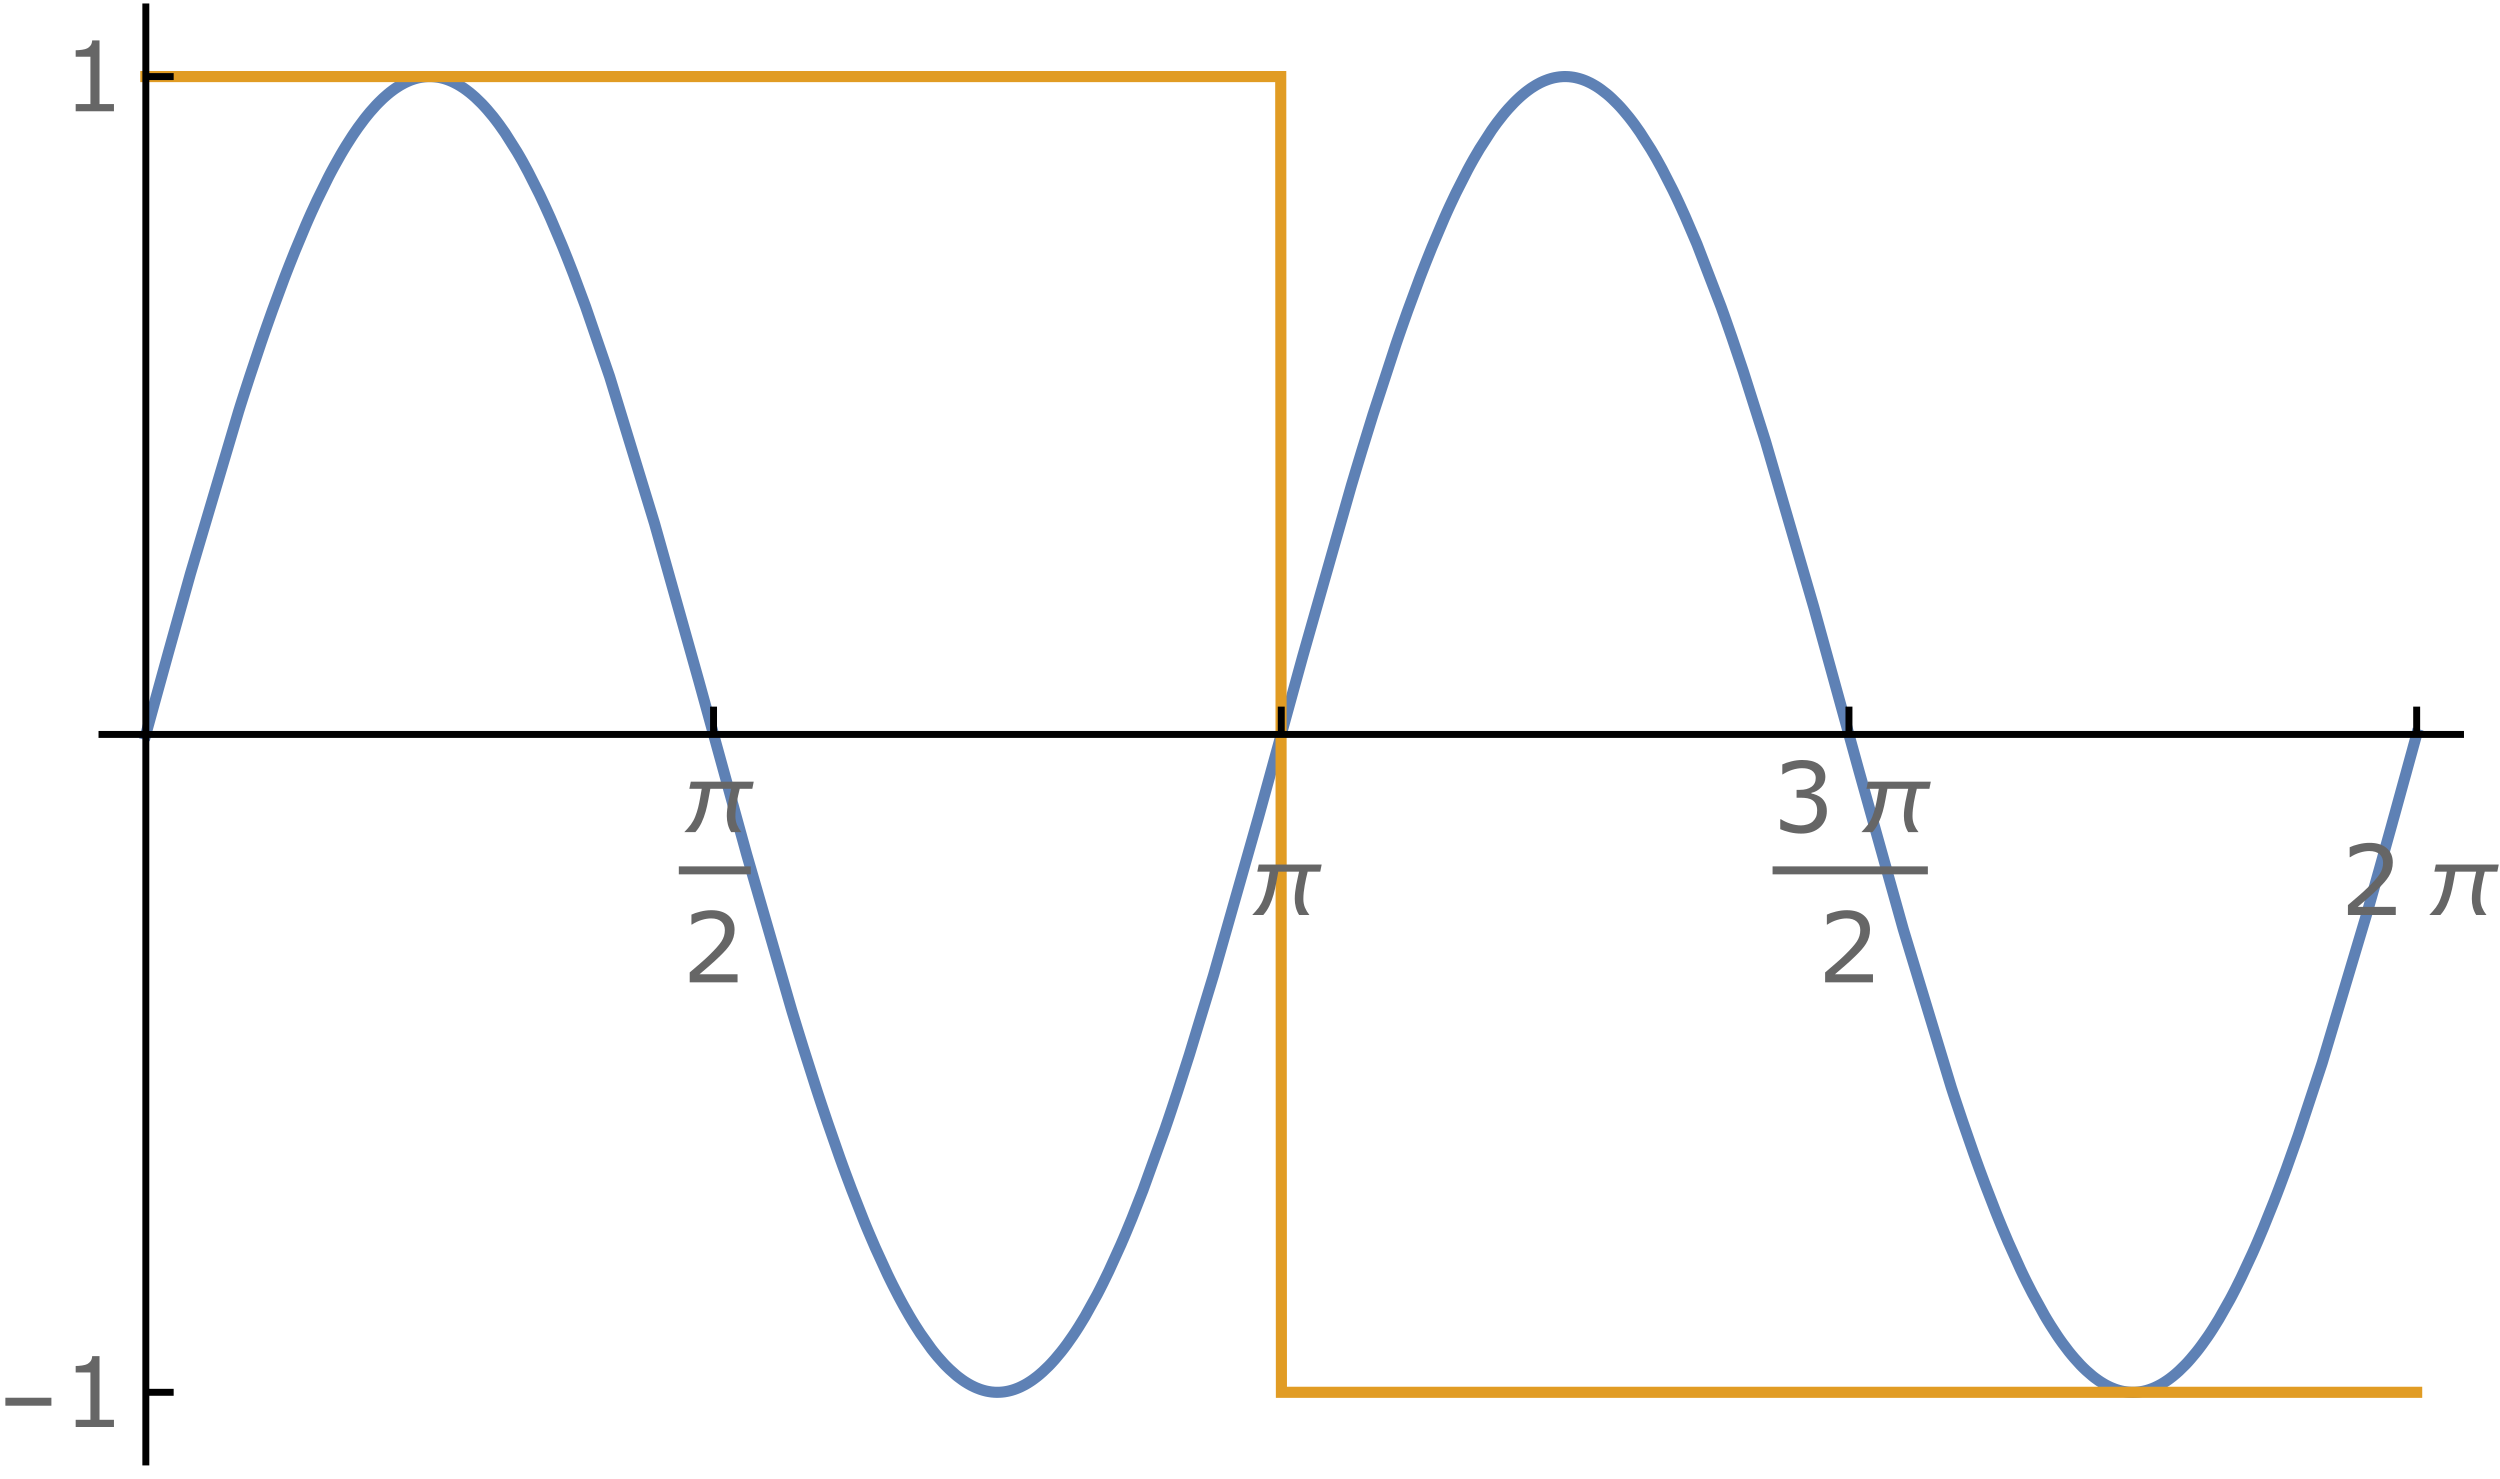 <?xml version="1.0" encoding="UTF-8"?>
<svg xmlns="http://www.w3.org/2000/svg" xmlns:xlink="http://www.w3.org/1999/xlink" width="360pt" height="213pt" viewBox="0 0 360 213" version="1.1">
<defs>
<g>
<symbol overflow="visible" id="glyph0-0">
<path style="stroke:none;" d=""/>
</symbol>
<symbol overflow="visible" id="glyph0-1">
<path style="stroke:none;" d="M 10.82 -7.266 L 10.617 -6.242 L 8.805 -6.242 C 8.727 -5.918 8.652 -5.594 8.574 -5.266 C 8.5 -4.938 8.434 -4.609 8.379 -4.281 C 8.32 -3.953 8.273 -3.621 8.238 -3.289 C 8.203 -2.957 8.184 -2.621 8.184 -2.289 C 8.184 -1.848 8.262 -1.441 8.414 -1.07 C 8.57 -0.699 8.781 -0.344 9.051 0 L 7.566 0 C 7.348 -0.359 7.191 -0.734 7.094 -1.117 C 6.996 -1.504 6.945 -1.906 6.945 -2.324 C 6.945 -2.656 6.965 -2.988 7.004 -3.316 C 7.043 -3.645 7.094 -3.969 7.152 -4.297 C 7.215 -4.621 7.281 -4.945 7.355 -5.27 C 7.43 -5.594 7.5 -5.918 7.566 -6.242 L 4.574 -6.242 C 4.473 -5.723 4.371 -5.18 4.273 -4.617 C 4.172 -4.055 4.047 -3.5 3.895 -2.953 C 3.742 -2.406 3.547 -1.879 3.312 -1.375 C 3.078 -0.867 2.777 -0.41 2.414 0 L 0.82 0 C 0.984 -0.172 1.145 -0.348 1.305 -0.523 C 1.465 -0.699 1.617 -0.883 1.758 -1.074 C 2.023 -1.438 2.238 -1.832 2.402 -2.254 C 2.57 -2.676 2.707 -3.109 2.82 -3.559 C 2.93 -4.008 3.023 -4.457 3.102 -4.91 C 3.176 -5.363 3.254 -5.809 3.336 -6.242 L 1.551 -6.242 L 1.758 -7.266 Z M 10.82 -7.266 "/>
</symbol>
<symbol overflow="visible" id="glyph0-2">
<path style="stroke:none;" d="M 7.402 -3.07 L 0.773 -3.07 L 0.773 -4.219 L 7.402 -4.219 Z M 7.402 -3.07 "/>
</symbol>
<symbol overflow="visible" id="glyph1-0">
<path style="stroke:none;" d=""/>
</symbol>
<symbol overflow="visible" id="glyph1-1">
<path style="stroke:none;" d="M 7.992 0 L 1.102 0 L 1.102 -1.43 C 1.578 -1.84 2.059 -2.25 2.539 -2.66 C 3.02 -3.07 3.469 -3.477 3.883 -3.883 C 4.758 -4.73 5.355 -5.402 5.68 -5.902 C 6.004 -6.402 6.164 -6.941 6.164 -7.52 C 6.164 -8.047 5.992 -8.461 5.645 -8.762 C 5.297 -9.059 4.809 -9.207 4.184 -9.207 C 3.77 -9.207 3.32 -9.137 2.836 -8.988 C 2.352 -8.844 1.883 -8.621 1.422 -8.32 L 1.352 -8.32 L 1.352 -9.754 C 1.676 -9.914 2.109 -10.059 2.648 -10.191 C 3.188 -10.324 3.711 -10.391 4.219 -10.391 C 5.262 -10.391 6.078 -10.141 6.672 -9.637 C 7.266 -9.133 7.562 -8.449 7.562 -7.586 C 7.562 -7.199 7.512 -6.84 7.414 -6.504 C 7.316 -6.168 7.172 -5.852 6.98 -5.551 C 6.801 -5.27 6.594 -4.992 6.355 -4.719 C 6.117 -4.445 5.824 -4.141 5.484 -3.809 C 4.996 -3.328 4.492 -2.867 3.973 -2.418 C 3.453 -1.969 2.969 -1.551 2.516 -1.168 L 7.992 -1.168 Z M 7.992 0 "/>
</symbol>
<symbol overflow="visible" id="glyph1-2">
<path style="stroke:none;" d="M 7.094 -4.902 C 7.312 -4.707 7.496 -4.461 7.637 -4.164 C 7.777 -3.867 7.848 -3.484 7.848 -3.016 C 7.848 -2.551 7.762 -2.125 7.594 -1.734 C 7.426 -1.348 7.188 -1.012 6.883 -0.727 C 6.543 -0.406 6.141 -0.168 5.676 -0.016 C 5.215 0.137 4.707 0.211 4.156 0.211 C 3.59 0.211 3.035 0.145 2.488 0.012 C 1.941 -0.125 1.492 -0.27 1.141 -0.43 L 1.141 -1.859 L 1.242 -1.859 C 1.633 -1.605 2.086 -1.391 2.609 -1.223 C 3.133 -1.055 3.641 -0.969 4.129 -0.969 C 4.414 -0.969 4.723 -1.02 5.047 -1.113 C 5.367 -1.211 5.629 -1.352 5.832 -1.539 C 6.039 -1.738 6.195 -1.961 6.301 -2.203 C 6.402 -2.445 6.453 -2.75 6.453 -3.117 C 6.453 -3.48 6.395 -3.785 6.277 -4.023 C 6.164 -4.262 6 -4.449 5.797 -4.586 C 5.594 -4.727 5.344 -4.824 5.051 -4.879 C 4.758 -4.93 4.445 -4.957 4.109 -4.957 L 3.492 -4.957 L 3.492 -6.09 L 3.973 -6.09 C 4.664 -6.09 5.219 -6.234 5.629 -6.523 C 6.043 -6.812 6.25 -7.238 6.25 -7.793 C 6.25 -8.039 6.195 -8.254 6.09 -8.438 C 5.984 -8.625 5.84 -8.773 5.652 -8.895 C 5.457 -9.012 5.246 -9.094 5.023 -9.141 C 4.801 -9.188 4.547 -9.207 4.266 -9.207 C 3.832 -9.207 3.371 -9.129 2.883 -8.977 C 2.398 -8.82 1.938 -8.602 1.504 -8.32 L 1.438 -8.32 L 1.438 -9.75 C 1.758 -9.906 2.191 -10.055 2.73 -10.188 C 3.27 -10.324 3.793 -10.391 4.301 -10.391 C 4.797 -10.391 5.234 -10.344 5.613 -10.254 C 5.992 -10.164 6.332 -10.016 6.637 -9.816 C 6.965 -9.598 7.215 -9.332 7.383 -9.023 C 7.551 -8.715 7.637 -8.352 7.637 -7.938 C 7.637 -7.371 7.438 -6.879 7.039 -6.457 C 6.641 -6.035 6.168 -5.77 5.625 -5.66 L 5.625 -5.562 C 5.844 -5.527 6.094 -5.453 6.379 -5.336 C 6.66 -5.219 6.898 -5.074 7.094 -4.902 Z M 7.094 -4.902 "/>
</symbol>
<symbol overflow="visible" id="glyph1-3">
<path style="stroke:none;" d="M 7.41 0 L 1.898 0 L 1.898 -1.039 L 4.02 -1.039 L 4.02 -7.859 L 1.898 -7.859 L 1.898 -8.789 C 2.188 -8.789 2.496 -8.816 2.824 -8.863 C 3.152 -8.91 3.398 -8.98 3.57 -9.07 C 3.777 -9.184 3.941 -9.328 4.062 -9.504 C 4.184 -9.68 4.254 -9.918 4.273 -10.211 L 5.332 -10.211 L 5.332 -1.039 L 7.41 -1.039 Z M 7.41 0 "/>
</symbol>
</g>
<clipPath id="clip1">
  <path d="M 13.922 3 L 355.199 3 L 355.199 208 L 13.922 208 Z M 13.922 3 "/>
</clipPath>
</defs>
<g id="surface94">
<g clip-path="url(#clip1)" clip-rule="nonzero">
<path style="fill:none;stroke-width:1.6;stroke-linecap:square;stroke-linejoin:miter;stroke:rgb(36.841%,50.677%,70.979%);stroke-opacity:1;stroke-miterlimit:3.25;" d="M 87 110.758 L 87.102 110.395 L 87.199 110.027 L 87.402 109.297 L 87.801 107.84 L 88.605 104.922 L 90.211 99.105 L 93.418 87.629 L 100.379 64.176 L 100.48 63.855 L 100.578 63.535 L 100.781 62.895 L 101.188 61.625 L 102 59.121 L 103.625 54.266 L 103.727 53.973 L 103.828 53.676 L 104.031 53.086 L 104.438 51.922 L 105.25 49.633 L 106.875 45.238 L 106.973 44.977 L 107.074 44.715 L 107.273 44.199 L 107.672 43.176 L 108.469 41.176 L 110.059 37.375 L 110.16 37.145 L 110.258 36.918 L 110.457 36.465 L 110.855 35.574 L 111.652 33.848 L 113.246 30.609 L 113.352 30.402 L 113.461 30.191 L 113.676 29.781 L 114.109 28.977 L 114.973 27.438 L 115.078 27.25 L 115.188 27.066 L 115.402 26.699 L 115.836 25.984 L 116.699 24.629 L 116.809 24.465 L 116.914 24.305 L 117.133 23.988 L 117.562 23.367 L 118.426 22.203 L 118.535 22.062 L 118.641 21.926 L 118.859 21.656 L 119.289 21.133 L 120.152 20.164 L 120.355 19.953 L 120.559 19.746 L 120.961 19.352 L 121.062 19.254 L 121.16 19.16 L 121.363 18.977 L 121.766 18.625 L 121.867 18.539 L 121.969 18.457 L 122.168 18.293 L 122.574 17.984 L 122.672 17.914 L 122.773 17.84 L 122.977 17.699 L 123.379 17.438 L 123.48 17.375 L 123.578 17.312 L 123.781 17.195 L 124.184 16.977 L 124.387 16.875 L 124.586 16.781 L 124.992 16.605 L 125.09 16.566 L 125.191 16.527 L 125.496 16.422 L 125.594 16.391 L 125.797 16.328 L 126 16.273 L 126.098 16.246 L 126.301 16.199 L 126.402 16.18 L 126.602 16.141 L 126.711 16.121 L 127.039 16.074 L 127.258 16.051 L 127.477 16.035 L 127.695 16.027 L 128.023 16.027 L 128.242 16.035 L 128.461 16.051 L 128.566 16.059 L 128.676 16.07 L 128.785 16.086 L 128.895 16.098 L 129.004 16.113 L 129.223 16.152 L 129.551 16.223 L 129.879 16.305 L 130.098 16.371 L 130.316 16.441 L 130.535 16.52 L 130.754 16.605 L 130.969 16.695 L 131.078 16.742 L 131.188 16.793 L 131.406 16.898 L 131.844 17.125 L 132.062 17.25 L 132.281 17.379 L 132.719 17.66 L 132.828 17.734 L 133.156 17.969 L 133.59 18.301 L 133.699 18.387 L 133.805 18.477 L 134.02 18.656 L 134.449 19.031 L 135.305 19.863 L 135.414 19.973 L 135.52 20.086 L 135.734 20.316 L 136.164 20.793 L 137.023 21.816 L 137.234 22.09 L 137.449 22.367 L 137.879 22.941 L 138.738 24.16 L 140.453 26.879 L 140.551 27.047 L 140.652 27.219 L 140.852 27.562 L 141.254 28.27 L 142.051 29.742 L 143.652 32.91 L 143.754 33.121 L 143.852 33.328 L 144.051 33.75 L 144.453 34.609 L 145.254 36.375 L 146.852 40.121 L 146.961 40.383 L 147.07 40.648 L 147.285 41.184 L 147.719 42.266 L 148.586 44.484 L 150.32 49.141 L 153.793 59.254 L 160.27 80.434 L 166.621 103.02 L 173.512 128.004 L 179.945 150.266 L 180.051 150.625 L 180.16 150.984 L 180.379 151.699 L 180.816 153.125 L 181.688 155.938 L 183.43 161.406 L 183.539 161.742 L 183.645 162.074 L 183.863 162.738 L 184.301 164.059 L 185.172 166.648 L 186.914 171.645 L 187.02 171.941 L 187.129 172.238 L 187.34 172.828 L 187.77 173.996 L 188.625 176.277 L 190.336 180.633 L 190.547 181.156 L 190.762 181.676 L 191.191 182.695 L 192.047 184.684 L 193.758 188.414 L 193.855 188.621 L 193.957 188.828 L 194.156 189.238 L 194.555 190.043 L 195.352 191.594 L 195.449 191.781 L 195.551 191.969 L 195.75 192.34 L 196.148 193.07 L 196.945 194.469 L 197.047 194.637 L 197.145 194.805 L 197.344 195.137 L 197.746 195.789 L 198.543 197.027 L 200.137 199.266 L 200.246 199.402 L 200.355 199.543 L 200.57 199.812 L 201.004 200.34 L 201.867 201.312 L 201.977 201.43 L 202.082 201.543 L 202.301 201.762 L 202.734 202.188 L 203.598 202.961 L 203.707 203.051 L 203.812 203.141 L 204.031 203.312 L 204.465 203.633 L 204.57 203.711 L 204.68 203.785 L 204.895 203.934 L 205.328 204.203 L 205.438 204.266 L 205.543 204.328 L 205.762 204.449 L 205.867 204.508 L 205.977 204.562 L 206.195 204.668 L 206.301 204.719 L 206.41 204.77 L 206.625 204.863 L 207.059 205.031 L 207.262 205.102 L 207.461 205.164 L 207.562 205.195 L 207.867 205.277 L 207.969 205.301 L 208.066 205.324 L 208.371 205.383 L 208.574 205.414 L 208.672 205.43 L 208.875 205.453 L 208.977 205.461 L 209.078 205.473 L 209.18 205.477 L 209.277 205.484 L 209.48 205.492 L 209.684 205.492 L 209.785 205.488 L 209.887 205.488 L 209.984 205.484 L 210.289 205.461 L 210.391 205.449 L 210.492 205.441 L 210.59 205.426 L 210.691 205.414 L 210.793 205.395 L 210.895 205.379 L 211.098 205.34 L 211.195 205.32 L 211.297 205.297 L 211.5 205.246 L 211.703 205.191 L 211.902 205.129 L 212.004 205.098 L 212.105 205.062 L 212.309 204.988 L 212.41 204.949 L 212.508 204.91 L 212.711 204.828 L 212.812 204.781 L 212.914 204.738 L 213.113 204.641 L 213.52 204.434 L 213.629 204.375 L 213.738 204.312 L 213.957 204.184 L 214.395 203.906 L 214.613 203.758 L 214.832 203.602 L 215.27 203.273 L 215.379 203.188 L 215.707 202.918 L 216.145 202.535 L 217.02 201.695 L 217.238 201.469 L 217.457 201.234 L 217.895 200.75 L 218.77 199.703 L 218.879 199.566 L 219.207 199.145 L 219.645 198.559 L 220.52 197.312 L 220.625 197.152 L 220.734 196.992 L 220.949 196.664 L 221.379 195.992 L 222.238 194.582 L 223.953 191.488 L 224.062 191.281 L 224.168 191.074 L 224.383 190.656 L 224.812 189.805 L 225.672 188.039 L 227.391 184.258 L 227.492 184.027 L 227.59 183.793 L 227.793 183.328 L 228.191 182.383 L 228.996 180.438 L 230.598 176.355 L 233.805 167.461 L 233.91 167.141 L 234.02 166.824 L 234.238 166.184 L 234.672 164.895 L 235.539 162.27 L 237.277 156.848 L 240.754 145.414 L 247.246 122.582 L 253.605 99.473 L 260.512 75.211 L 260.609 74.871 L 260.711 74.531 L 260.914 73.855 L 261.316 72.512 L 262.121 69.848 L 263.73 64.641 L 266.953 54.777 L 267.059 54.457 L 267.168 54.141 L 267.387 53.504 L 267.824 52.246 L 268.695 49.781 L 270.441 45.059 L 270.66 44.488 L 270.879 43.926 L 271.316 42.809 L 272.188 40.633 L 273.934 36.523 L 274.039 36.281 L 274.148 36.039 L 274.359 35.562 L 274.789 34.625 L 275.645 32.812 L 277.359 29.438 L 277.469 29.238 L 277.574 29.039 L 277.789 28.648 L 278.215 27.883 L 279.074 26.418 L 280.785 23.762 L 280.887 23.617 L 280.988 23.477 L 281.188 23.195 L 281.586 22.648 L 282.387 21.625 L 282.484 21.5 L 282.586 21.379 L 282.785 21.141 L 283.184 20.68 L 283.984 19.824 L 284.082 19.723 L 284.184 19.621 L 284.383 19.426 L 284.781 19.051 L 284.883 18.961 L 284.98 18.871 L 285.184 18.695 L 285.582 18.363 L 285.68 18.285 L 285.781 18.207 L 285.98 18.055 L 286.379 17.766 L 286.48 17.695 L 286.582 17.629 L 286.781 17.5 L 287.18 17.254 L 287.289 17.191 L 287.395 17.133 L 287.723 16.957 L 287.828 16.902 L 288.156 16.75 L 288.262 16.703 L 288.48 16.613 L 288.914 16.449 L 289.02 16.414 L 289.129 16.379 L 289.348 16.312 L 289.453 16.285 L 289.562 16.254 L 289.781 16.203 L 289.887 16.18 L 290.105 16.141 L 290.211 16.121 L 290.539 16.074 L 290.645 16.062 L 290.754 16.055 L 290.863 16.043 L 290.973 16.039 L 291.078 16.031 L 291.188 16.027 L 291.512 16.027 L 291.73 16.035 L 291.836 16.039 L 291.945 16.047 L 292.164 16.07 L 292.27 16.082 L 292.598 16.129 L 292.703 16.148 L 292.812 16.172 L 292.922 16.191 L 293.027 16.219 L 293.246 16.27 L 293.355 16.301 L 293.461 16.332 L 293.68 16.398 L 293.789 16.434 L 293.895 16.469 L 294.113 16.551 L 294.316 16.629 L 294.516 16.715 L 294.922 16.906 L 295.023 16.953 L 295.125 17.008 L 295.324 17.117 L 295.832 17.41 L 295.934 17.477 L 296.137 17.605 L 296.539 17.887 L 297.348 18.512 L 297.449 18.594 L 297.551 18.68 L 297.754 18.855 L 298.156 19.227 L 298.965 20.027 L 299.066 20.137 L 299.168 20.242 L 299.371 20.461 L 299.773 20.918 L 300.586 21.898 L 300.781 22.148 L 300.98 22.406 L 301.379 22.938 L 302.172 24.062 L 303.758 26.547 L 303.953 26.883 L 304.152 27.219 L 304.551 27.91 L 305.344 29.348 L 306.93 32.449 L 307.035 32.672 L 307.145 32.895 L 307.359 33.34 L 307.789 34.254 L 308.648 36.145 L 310.371 40.164 L 313.812 49.113 L 313.914 49.391 L 314.012 49.672 L 314.215 50.23 L 314.613 51.363 L 315.418 53.668 L 317.023 58.438 L 320.234 68.559 L 327.199 92.484 L 333.699 116.035 L 340.074 138.816 L 346.988 161.59 L 347.09 161.902 L 347.191 162.211 L 347.391 162.824 L 347.797 164.043 L 348.602 166.445 L 350.215 171.086 L 350.316 171.371 L 350.418 171.652 L 350.617 172.211 L 351.02 173.32 L 351.828 175.496 L 353.441 179.656 L 353.551 179.93 L 353.879 180.738 L 354.316 181.801 L 355.191 183.867 L 356.938 187.746 L 357.156 188.207 L 357.375 188.664 L 357.812 189.559 L 358.688 191.277 L 360.434 194.449 L 360.543 194.629 L 360.648 194.812 L 360.863 195.168 L 361.293 195.867 L 362.152 197.191 L 362.258 197.352 L 362.363 197.508 L 362.578 197.82 L 363.008 198.422 L 363.867 199.559 L 363.973 199.695 L 364.082 199.828 L 364.297 200.09 L 364.727 200.598 L 365.582 201.543 L 365.691 201.652 L 365.797 201.762 L 366.012 201.977 L 366.441 202.383 L 367.301 203.129 L 367.398 203.207 L 367.5 203.289 L 367.699 203.441 L 368.102 203.73 L 368.199 203.801 L 368.301 203.867 L 368.5 204 L 368.902 204.246 L 369 204.305 L 369.102 204.363 L 369.301 204.473 L 369.402 204.523 L 369.5 204.574 L 369.703 204.672 L 369.801 204.719 L 369.902 204.766 L 370.102 204.852 L 370.504 205.012 L 370.602 205.047 L 370.703 205.082 L 370.902 205.148 L 371.004 205.176 L 371.102 205.207 L 371.301 205.258 L 371.402 205.285 L 371.504 205.309 L 371.602 205.328 L 371.703 205.352 L 371.805 205.371 L 371.902 205.387 L 372.004 205.402 L 372.102 205.418 L 372.203 205.434 L 372.305 205.445 L 372.402 205.457 L 372.504 205.465 L 372.602 205.473 L 372.703 205.48 L 372.805 205.484 L 372.902 205.488 L 373.004 205.492 L 373.203 205.492 L 373.305 205.488 L 373.402 205.488 L 373.504 205.48 L 373.605 205.477 L 373.703 205.469 L 373.812 205.457 L 373.922 205.449 L 374.031 205.434 L 374.137 205.422 L 374.246 205.402 L 374.355 205.387 L 374.465 205.367 L 374.57 205.344 L 374.68 205.324 L 374.789 205.297 L 375.008 205.246 L 375.113 205.215 L 375.223 205.184 L 375.441 205.117 L 375.547 205.082 L 375.875 204.965 L 375.984 204.922 L 376.09 204.879 L 376.309 204.785 L 376.418 204.734 L 376.523 204.684 L 376.742 204.578 L 377.176 204.348 L 377.285 204.285 L 377.395 204.219 L 377.609 204.09 L 378.043 203.805 L 378.152 203.73 L 378.262 203.652 L 378.477 203.496 L 378.914 203.16 L 379.02 203.07 L 379.129 202.98 L 379.348 202.797 L 379.781 202.41 L 380.648 201.559 L 380.852 201.348 L 381.055 201.129 L 381.457 200.676 L 382.27 199.703 L 382.473 199.445 L 382.676 199.184 L 383.078 198.645 L 383.891 197.5 L 384.094 197.203 L 384.297 196.898 L 384.699 196.273 L 385.512 194.961 L 387.133 192.098 L 387.23 191.91 L 387.332 191.723 L 387.527 191.348 L 387.926 190.578 L 388.719 188.98 L 390.309 185.574 L 390.41 185.352 L 390.508 185.129 L 390.707 184.68 L 391.105 183.766 L 391.898 181.891 L 393.488 177.938 L 393.594 177.66 L 393.703 177.383 L 393.918 176.824 L 394.348 175.691 L 395.211 173.371 L 396.934 168.527 L 400.383 158.102 L 406.816 136.578 L 407.043 135.789 L 407.266 135 L 407.715 133.418 L 408.613 130.23 L 410.41 123.793 L 410.52 123.387 L 410.633 122.98 L 410.859 122.172 L 411.305 120.547 L 412.203 117.289 L 412.43 116.477 L 412.652 115.66 L 413.102 114.027 L 413.215 113.617 L 413.328 113.211 L 413.551 112.395 L 413.777 111.574 L 413.887 111.168 L 414 110.758 " transform="matrix(1,0,0,1,-66,-5)"/>
<path style="fill:none;stroke-width:1.6;stroke-linecap:square;stroke-linejoin:miter;stroke:rgb(88.071%,61.104%,14.204%);stroke-opacity:1;stroke-miterlimit:3.25;" d="M 87 16.027 L 250.426 16.027 L 250.523 205.492 L 414 205.492 " transform="matrix(1,0,0,1,-66,-5)"/>
</g>
<path style="fill:none;stroke-width:1;stroke-linecap:butt;stroke-linejoin:miter;stroke:rgb(0%,0%,0%);stroke-opacity:1;stroke-miterlimit:3.25;" d="M 168.75 110.758 L 168.75 106.754 " transform="matrix(1,0,0,1,-66,-5)"/>
<path style=" stroke:none;fill-rule:evenodd;fill:rgb(39.999%,39.999%,39.999%);fill-opacity:1;" d="M 101.113 124.758 L 97.75 124.758 L 97.75 125.906 L 108.113 125.906 L 108.113 124.758 Z M 101.113 124.758 "/>
<g style="fill:rgb(39.999%,39.999%,39.999%);fill-opacity:1;">
  <use xlink:href="#glyph0-1" x="97.716" y="119.829"/>
</g>
<g style="fill:rgb(39.999%,39.999%,39.999%);fill-opacity:1;">
  <use xlink:href="#glyph1-1" x="98.216" y="141.459"/>
</g>
<path style="fill:none;stroke-width:1;stroke-linecap:butt;stroke-linejoin:miter;stroke:rgb(0%,0%,0%);stroke-opacity:1;stroke-miterlimit:3.25;" d="M 250.5 110.758 L 250.5 106.754 " transform="matrix(1,0,0,1,-66,-5)"/>
<g style="fill:rgb(39.999%,39.999%,39.999%);fill-opacity:1;">
  <use xlink:href="#glyph0-1" x="179.5" y="131.759"/>
</g>
<path style="fill:none;stroke-width:1;stroke-linecap:butt;stroke-linejoin:miter;stroke:rgb(0%,0%,0%);stroke-opacity:1;stroke-miterlimit:3.25;" d="M 332.25 110.758 L 332.25 106.754 " transform="matrix(1,0,0,1,-66,-5)"/>
<path style=" stroke:none;fill-rule:evenodd;fill:rgb(39.999%,39.999%,39.999%);fill-opacity:1;" d="M 258.613 124.758 L 255.25 124.758 L 255.25 125.906 L 277.613 125.906 L 277.613 124.758 Z M 258.613 124.758 "/>
<g style="fill:rgb(39.999%,39.999%,39.999%);fill-opacity:1;">
  <use xlink:href="#glyph1-2" x="255.216" y="119.829"/>
</g>
<g style="fill:rgb(39.999%,39.999%,39.999%);fill-opacity:1;">
  <use xlink:href="#glyph0-1" x="267.216" y="119.829"/>
</g>
<g style="fill:rgb(39.999%,39.999%,39.999%);fill-opacity:1;">
  <use xlink:href="#glyph1-1" x="261.716" y="141.459"/>
</g>
<path style="fill:none;stroke-width:1;stroke-linecap:butt;stroke-linejoin:miter;stroke:rgb(0%,0%,0%);stroke-opacity:1;stroke-miterlimit:3.25;" d="M 414 110.758 L 414 106.754 " transform="matrix(1,0,0,1,-66,-5)"/>
<g style="fill:rgb(39.999%,39.999%,39.999%);fill-opacity:1;">
  <use xlink:href="#glyph1-1" x="337" y="131.759"/>
</g>
<g style="fill:rgb(39.999%,39.999%,39.999%);fill-opacity:1;">
  <use xlink:href="#glyph0-1" x="349" y="131.759"/>
</g>
<path style="fill:none;stroke-width:1;stroke-linecap:butt;stroke-linejoin:miter;stroke:rgb(0%,0%,0%);stroke-opacity:1;stroke-miterlimit:3.25;" d="M 80.188 110.758 L 420.812 110.758 " transform="matrix(1,0,0,1,-66,-5)"/>
<path style="fill:none;stroke-width:1;stroke-linecap:butt;stroke-linejoin:miter;stroke:rgb(0%,0%,0%);stroke-opacity:1;stroke-miterlimit:3.25;" d="M 87 205.492 L 91.008 205.492 " transform="matrix(1,0,0,1,-66,-5)"/>
<g style="fill:rgb(39.999%,39.999%,39.999%);fill-opacity:1;">
  <use xlink:href="#glyph0-2" x="0" y="205.492"/>
</g>
<g style="fill:rgb(39.999%,39.999%,39.999%);fill-opacity:1;">
  <use xlink:href="#glyph1-3" x="9" y="205.492"/>
</g>
<path style="fill:none;stroke-width:1;stroke-linecap:butt;stroke-linejoin:miter;stroke:rgb(0%,0%,0%);stroke-opacity:1;stroke-miterlimit:3.25;" d="M 87 16.027 L 91.008 16.027 " transform="matrix(1,0,0,1,-66,-5)"/>
<g style="fill:rgb(39.999%,39.999%,39.999%);fill-opacity:1;">
  <use xlink:href="#glyph1-3" x="9" y="16.026"/>
</g>
<path style="fill:none;stroke-width:1;stroke-linecap:butt;stroke-linejoin:miter;stroke:rgb(0%,0%,0%);stroke-opacity:1;stroke-miterlimit:3.25;" d="M 87 216.02 L 87 5.5 " transform="matrix(1,0,0,1,-66,-5)"/>
</g>
</svg>
